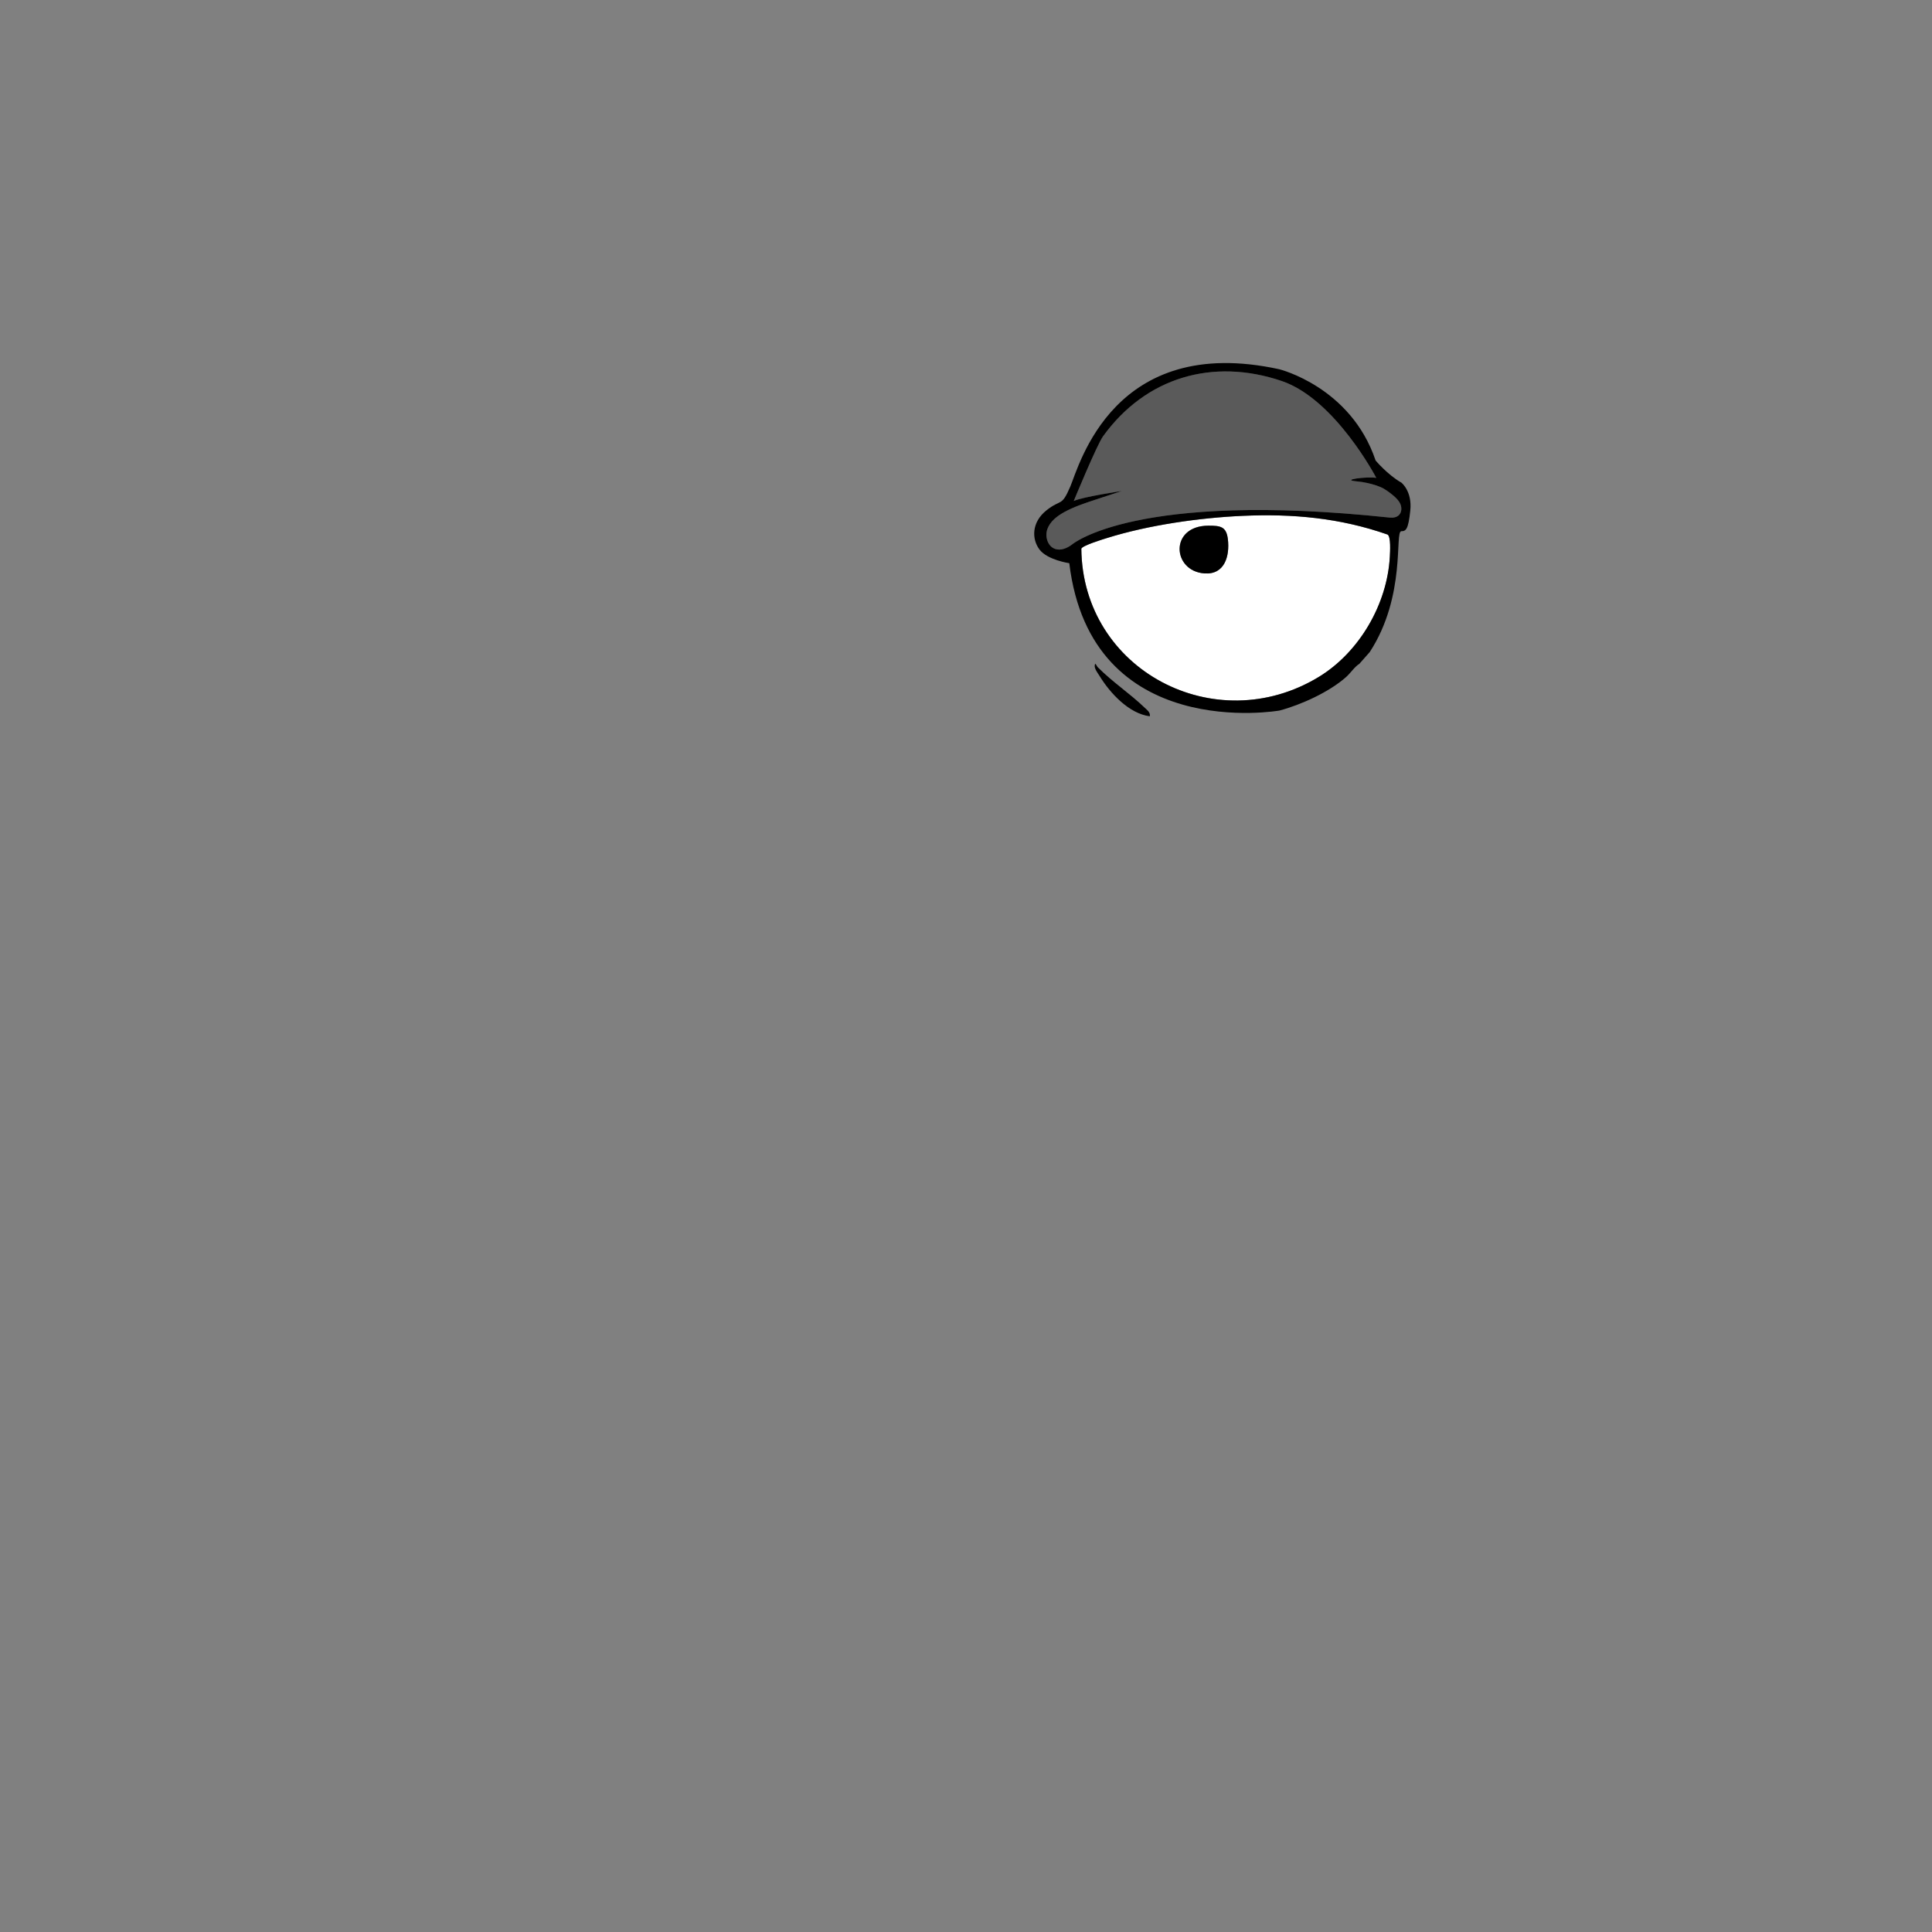<?xml version="1.0" encoding="UTF-8"?>
<svg id="Layer_2" data-name="Layer 2" xmlns="http://www.w3.org/2000/svg" viewBox="0 0 2048.06 2048.2">
  <rect x="0" y="0" width="2048.06" height="2048.2" fill="#808080" stroke="none"/>
  <defs>
    <style>
      .cls-1 {
        fill: #fff;
      }

      .cls-2 {
        opacity: .3;
      }

      .cls-3 {
        opacity: 0;
      }
    </style>
  </defs>
  <g id="heeec">
    <g>
      <g>
        <path class="cls-1" d="M1317.22,546.85c53.24-2.38,103.28,2.19,153.67,19.81,3.72,2.2,2.69,18.47,2.43,23.41-2.66,50.26-32.31,101.39-75.35,127.54-109.74,66.67-250.48-7.27-251.68-135.95,1.15-3.32,22.57-9.86,27.25-11.32,43.88-13.71,97.74-21.43,143.68-23.49ZM1281.08,557.25c-41.58.07-38.62,48.16-4.26,50.61,21.43,1.53,26.94-18.43,24.82-36.27-1.59-13.42-7.82-14.36-20.56-14.34Z"/>
        <path d="M1163.74,707.34c15.78,15.87,34.01,27.8,49.48,42.68,2.66,2.56,6.42,5.01,5.69,9.3-22.25-2.83-42.33-24.75-53.45-42.99-2.16-3.54-6.61-8.79-4.42-12.73,1.25.98,1.61,2.64,2.69,3.73Z"/>
        <path d="M1281.08,557.25c12.74-.02,18.97.93,20.56,14.34,2.11,17.84-3.39,37.79-24.82,36.27-34.36-2.45-37.32-50.54,4.26-50.61Z"/>
        <path d="M1495.02,541.03c2.1-20.49-9.48-29.42-9.48-29.42-14.73-8.41-27.3-23.45-27.3-23.45-26.27-78.1-102.15-96.75-102.15-96.75-175.71-38.24-212.07,102.34-221.52,124.41-9.46,22.07-9.46,12.61-25.3,25.22-15.84,12.61-15.69,30.48-7.28,41.56,8.41,11.08,31.53,14.43,31.53,14.43,23.12,191.55,222.89,156.18,222.89,156.18,22.82-6.05,52.66-19.64,70.38-35.36,5.21-4.62,8.86-10.76,14.31-14.24l10.95-12.41c38.99-60.02,26.07-128.09,33.5-128.09,4.71,0,7.38-1.58,9.48-22.07ZM1473.32,590.06c-2.66,50.26-32.31,101.39-75.35,127.54-109.74,66.67-250.48-7.27-251.68-135.95,1.15-3.32,22.57-9.86,27.25-11.32,43.88-13.71,97.74-21.43,143.68-23.49,53.24-2.38,103.28,2.19,153.67,19.81,3.72,2.2,2.69,18.47,2.43,23.41ZM1483.47,545.5c-2.41,2.86-6.54,3.58-10.26,3.18-270.33-28.66-336.79,28.55-336.79,28.55-5.13,3.86-11.81,6.74-17.89,4.67-7.97-2.72-11.08-13.21-8.21-21.12,2.87-7.91,9.99-13.49,17.33-17.61,10.32-5.78,21.63-9.52,32.86-13.22,9.54-3.14,19.08-6.29,28.61-9.43,0,0-40.7,6-50.86,10.56,0,0,24.54-59.57,31.08-68.61,45.35-62.72,116.47-83.23,189.28-58.62,56.77,19.19,100.34,102.71,100.34,102.71-10.51-1.58-38.36,2.1-21.02,3.68,17.34,1.58,28.19,7.33,28.19,7.33,3.94,2.32,7.68,4.99,11.15,7.96,2.95,2.53,5.78,5.37,7.27,8.95,1.5,3.58,1.42,8.05-1.09,11.01Z"/>
        <g class="cls-2">
          <path d="M1473.21,548.68c3.72.39,7.84-.32,10.26-3.18,2.5-2.97,2.59-7.43,1.09-11.01-1.5-3.58-4.33-6.43-7.27-8.95-3.47-2.98-7.21-5.64-11.15-7.96,0,0-10.85-5.75-28.19-7.33-17.34-1.58,10.51-5.25,21.02-3.68,0,0-43.58-83.52-100.34-102.71-72.81-24.61-143.93-4.1-189.28,58.62-6.54,9.04-31.08,68.62-31.08,68.62,10.16-4.55,50.86-10.56,50.86-10.56-9.54,3.14-19.08,6.29-28.61,9.43-11.23,3.7-22.54,7.44-32.86,13.22-7.34,4.11-14.46,9.69-17.33,17.61-2.87,7.91.25,18.4,8.22,21.12,6.07,2.07,12.76-.81,17.89-4.67,0,0,66.46-57.22,336.79-28.55Z"/>
        </g>
      </g>
      <rect class="cls-3" width="2048.06" height="2048.2"/>
    </g>
  </g>
</svg>